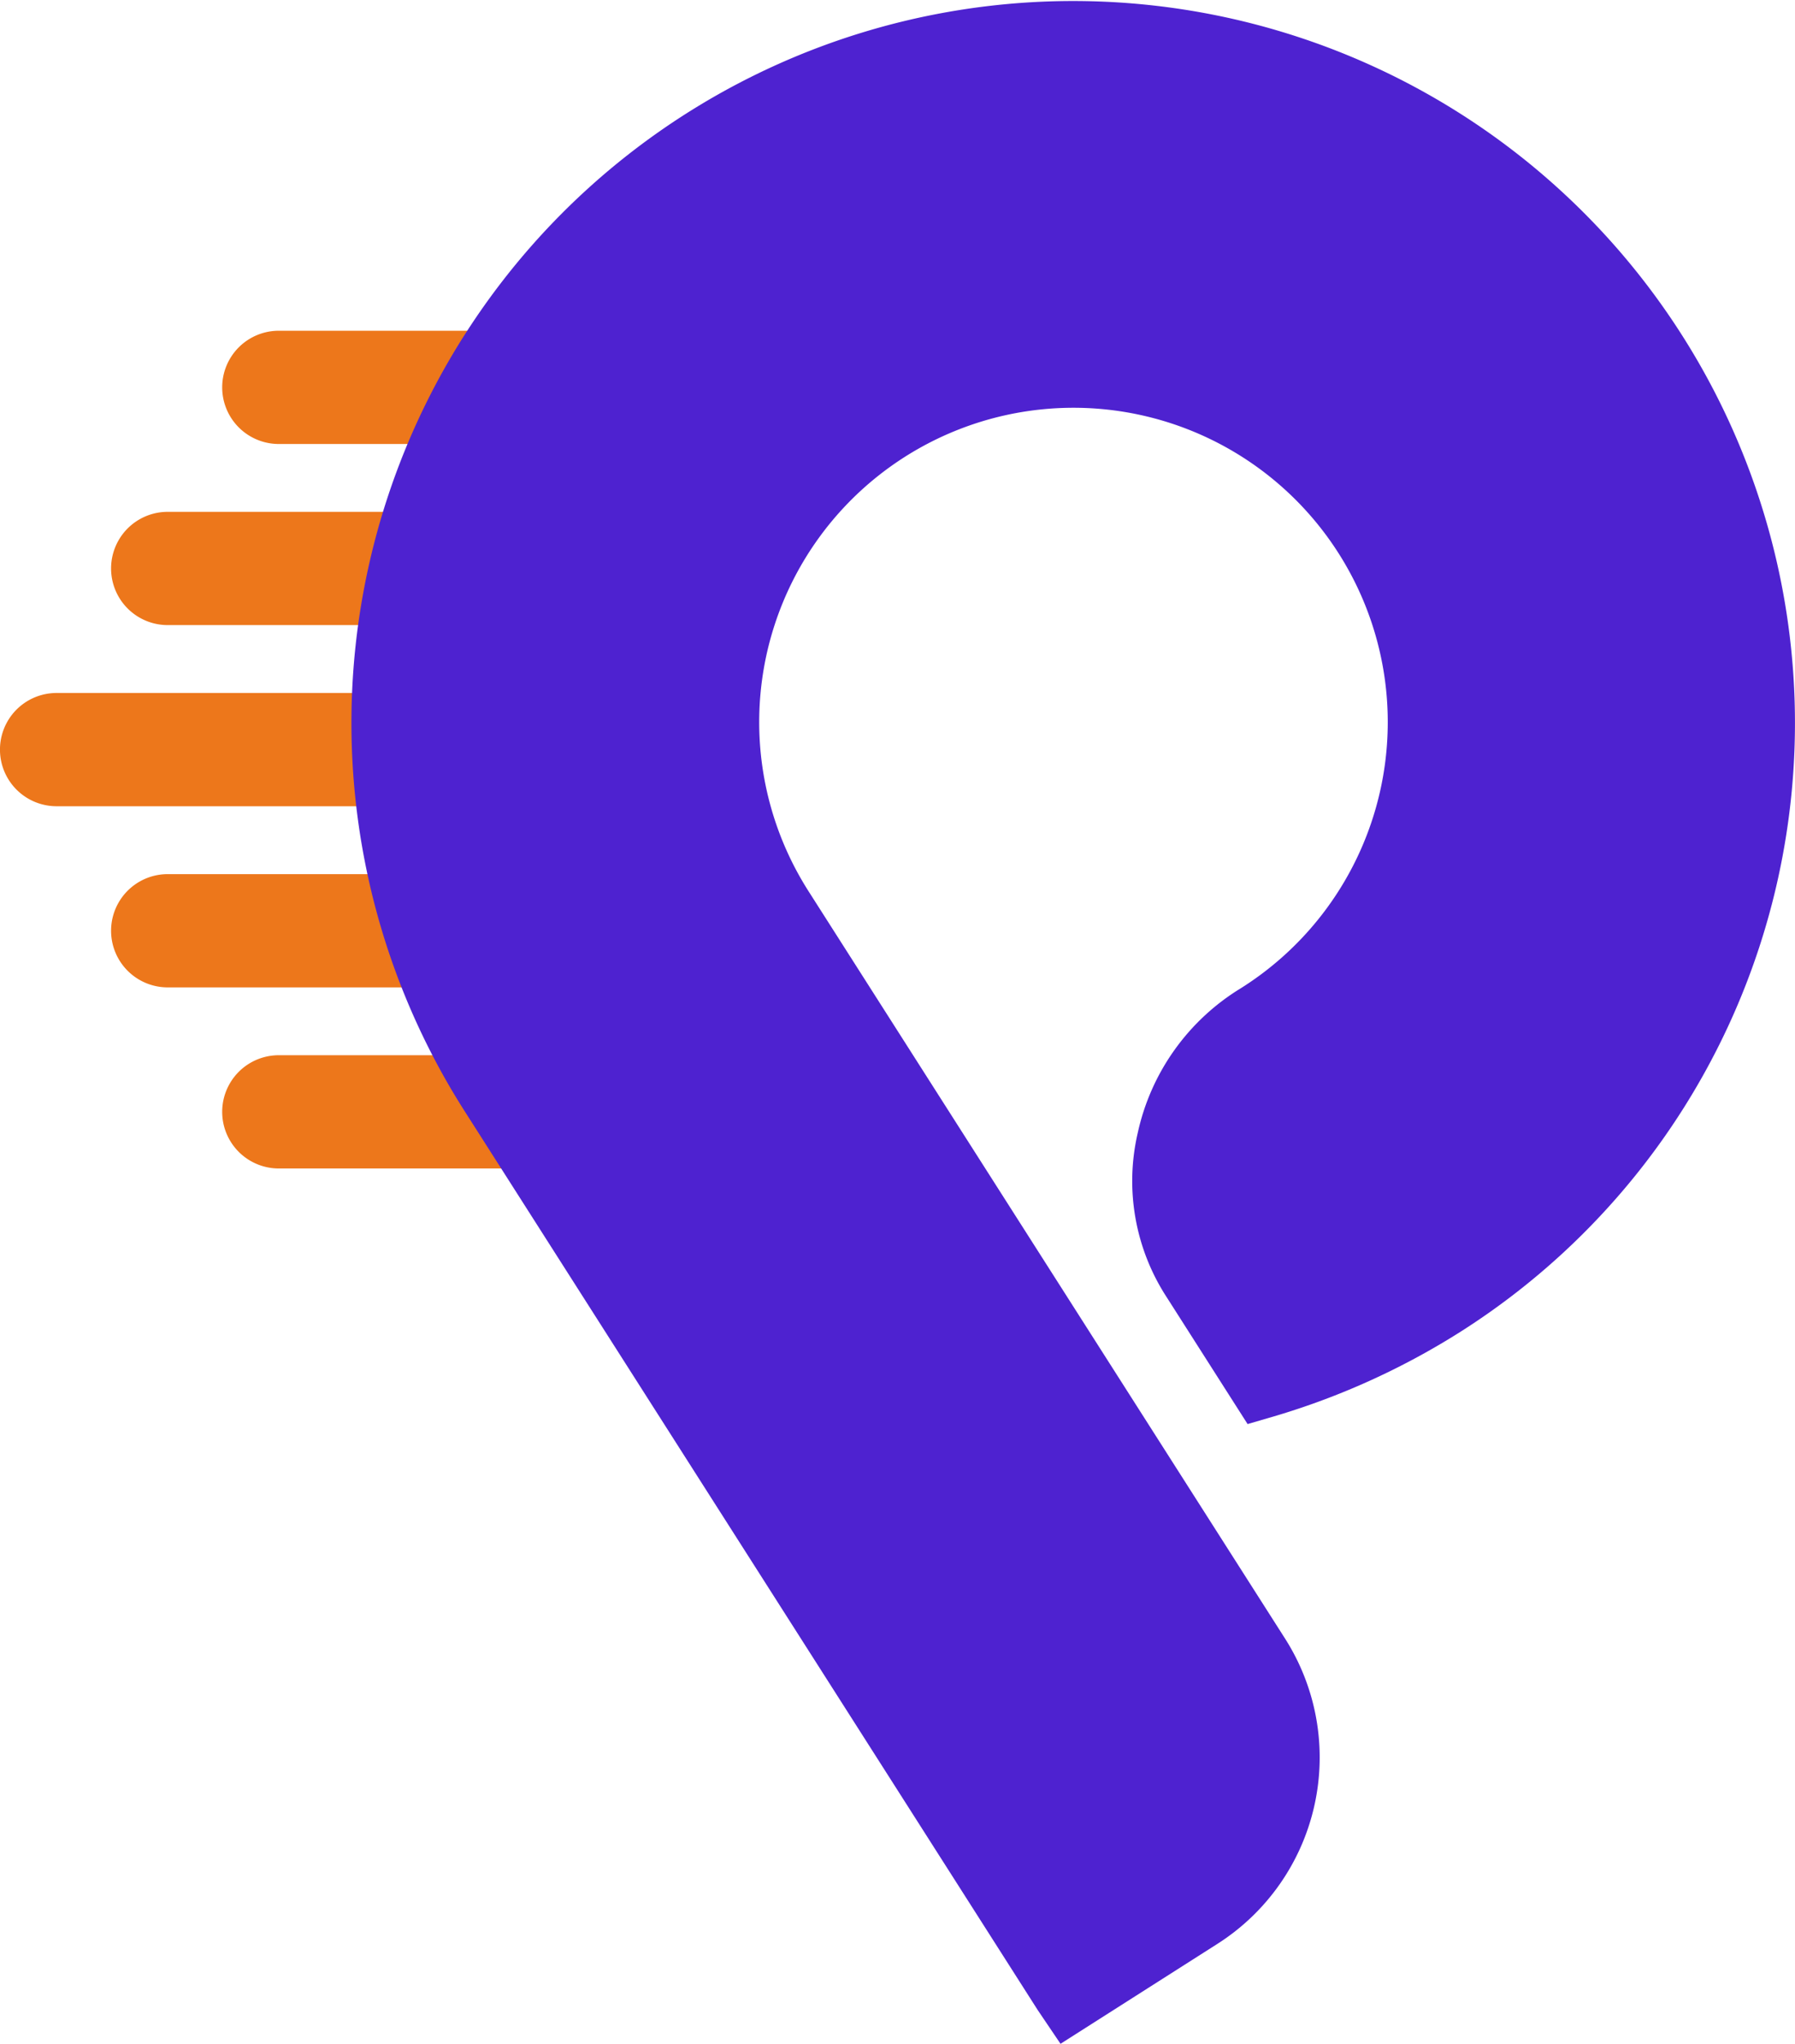 <svg id="Group_41761" data-name="Group 41761" xmlns="http://www.w3.org/2000/svg" width="31.47" height="35.822" viewBox="0 0 31.47 35.822">
  <path id="Path_10292" data-name="Path 10292" d="M14.748,10.3H6.759a.992.992,0,1,1,0-1.985h7.989a.992.992,0,0,1,0,1.985" transform="translate(-1.871 -2.518)" fill="#ed771b"/>
  <path id="Path_10293" data-name="Path 10293" d="M11.865,15H3.876a.992.992,0,1,1,0-1.985h7.988a.992.992,0,1,1,0,1.985" transform="translate(-0.936 -4.044)" fill="#ed771b"/>
  <path id="Path_10294" data-name="Path 10294" d="M8.981,19.7H.992a.992.992,0,1,1,0-1.985H8.981a.992.992,0,1,1,0,1.985" transform="translate(0 -5.569)" fill="#ed771b"/>
  <path id="Path_10295" data-name="Path 10295" d="M11.865,24.4H3.876a.992.992,0,1,1,0-1.985h7.988a.992.992,0,1,1,0,1.985" transform="translate(-0.936 -7.094)" fill="#ed771b"/>
  <path id="Path_10296" data-name="Path 10296" d="M14.748,29.1H6.759a.992.992,0,1,1,0-1.985h7.989a.992.992,0,0,1,0,1.985" transform="translate(-1.871 -8.62)" fill="#ed771b"/>
  <path id="Path_10297" data-name="Path 10297" d="M34.128,15.39a12.636,12.636,0,0,1-5.559,7.946,12.976,12.976,0,0,1-3.226,1.473l-.516.151-1.42-2.226a3.731,3.731,0,0,1-.505-2.882,3.956,3.956,0,0,1,1.8-2.527,5.51,5.51,0,1,0-7.57-1.7l8.355,13.1A3.875,3.875,0,0,1,24.3,34.069l-2.753,1.753-.4-.592L11.094,19.466A12.654,12.654,0,1,1,34.128,15.39" transform="translate(-2.954 0)" fill="#4e22d0"/>
</svg>
